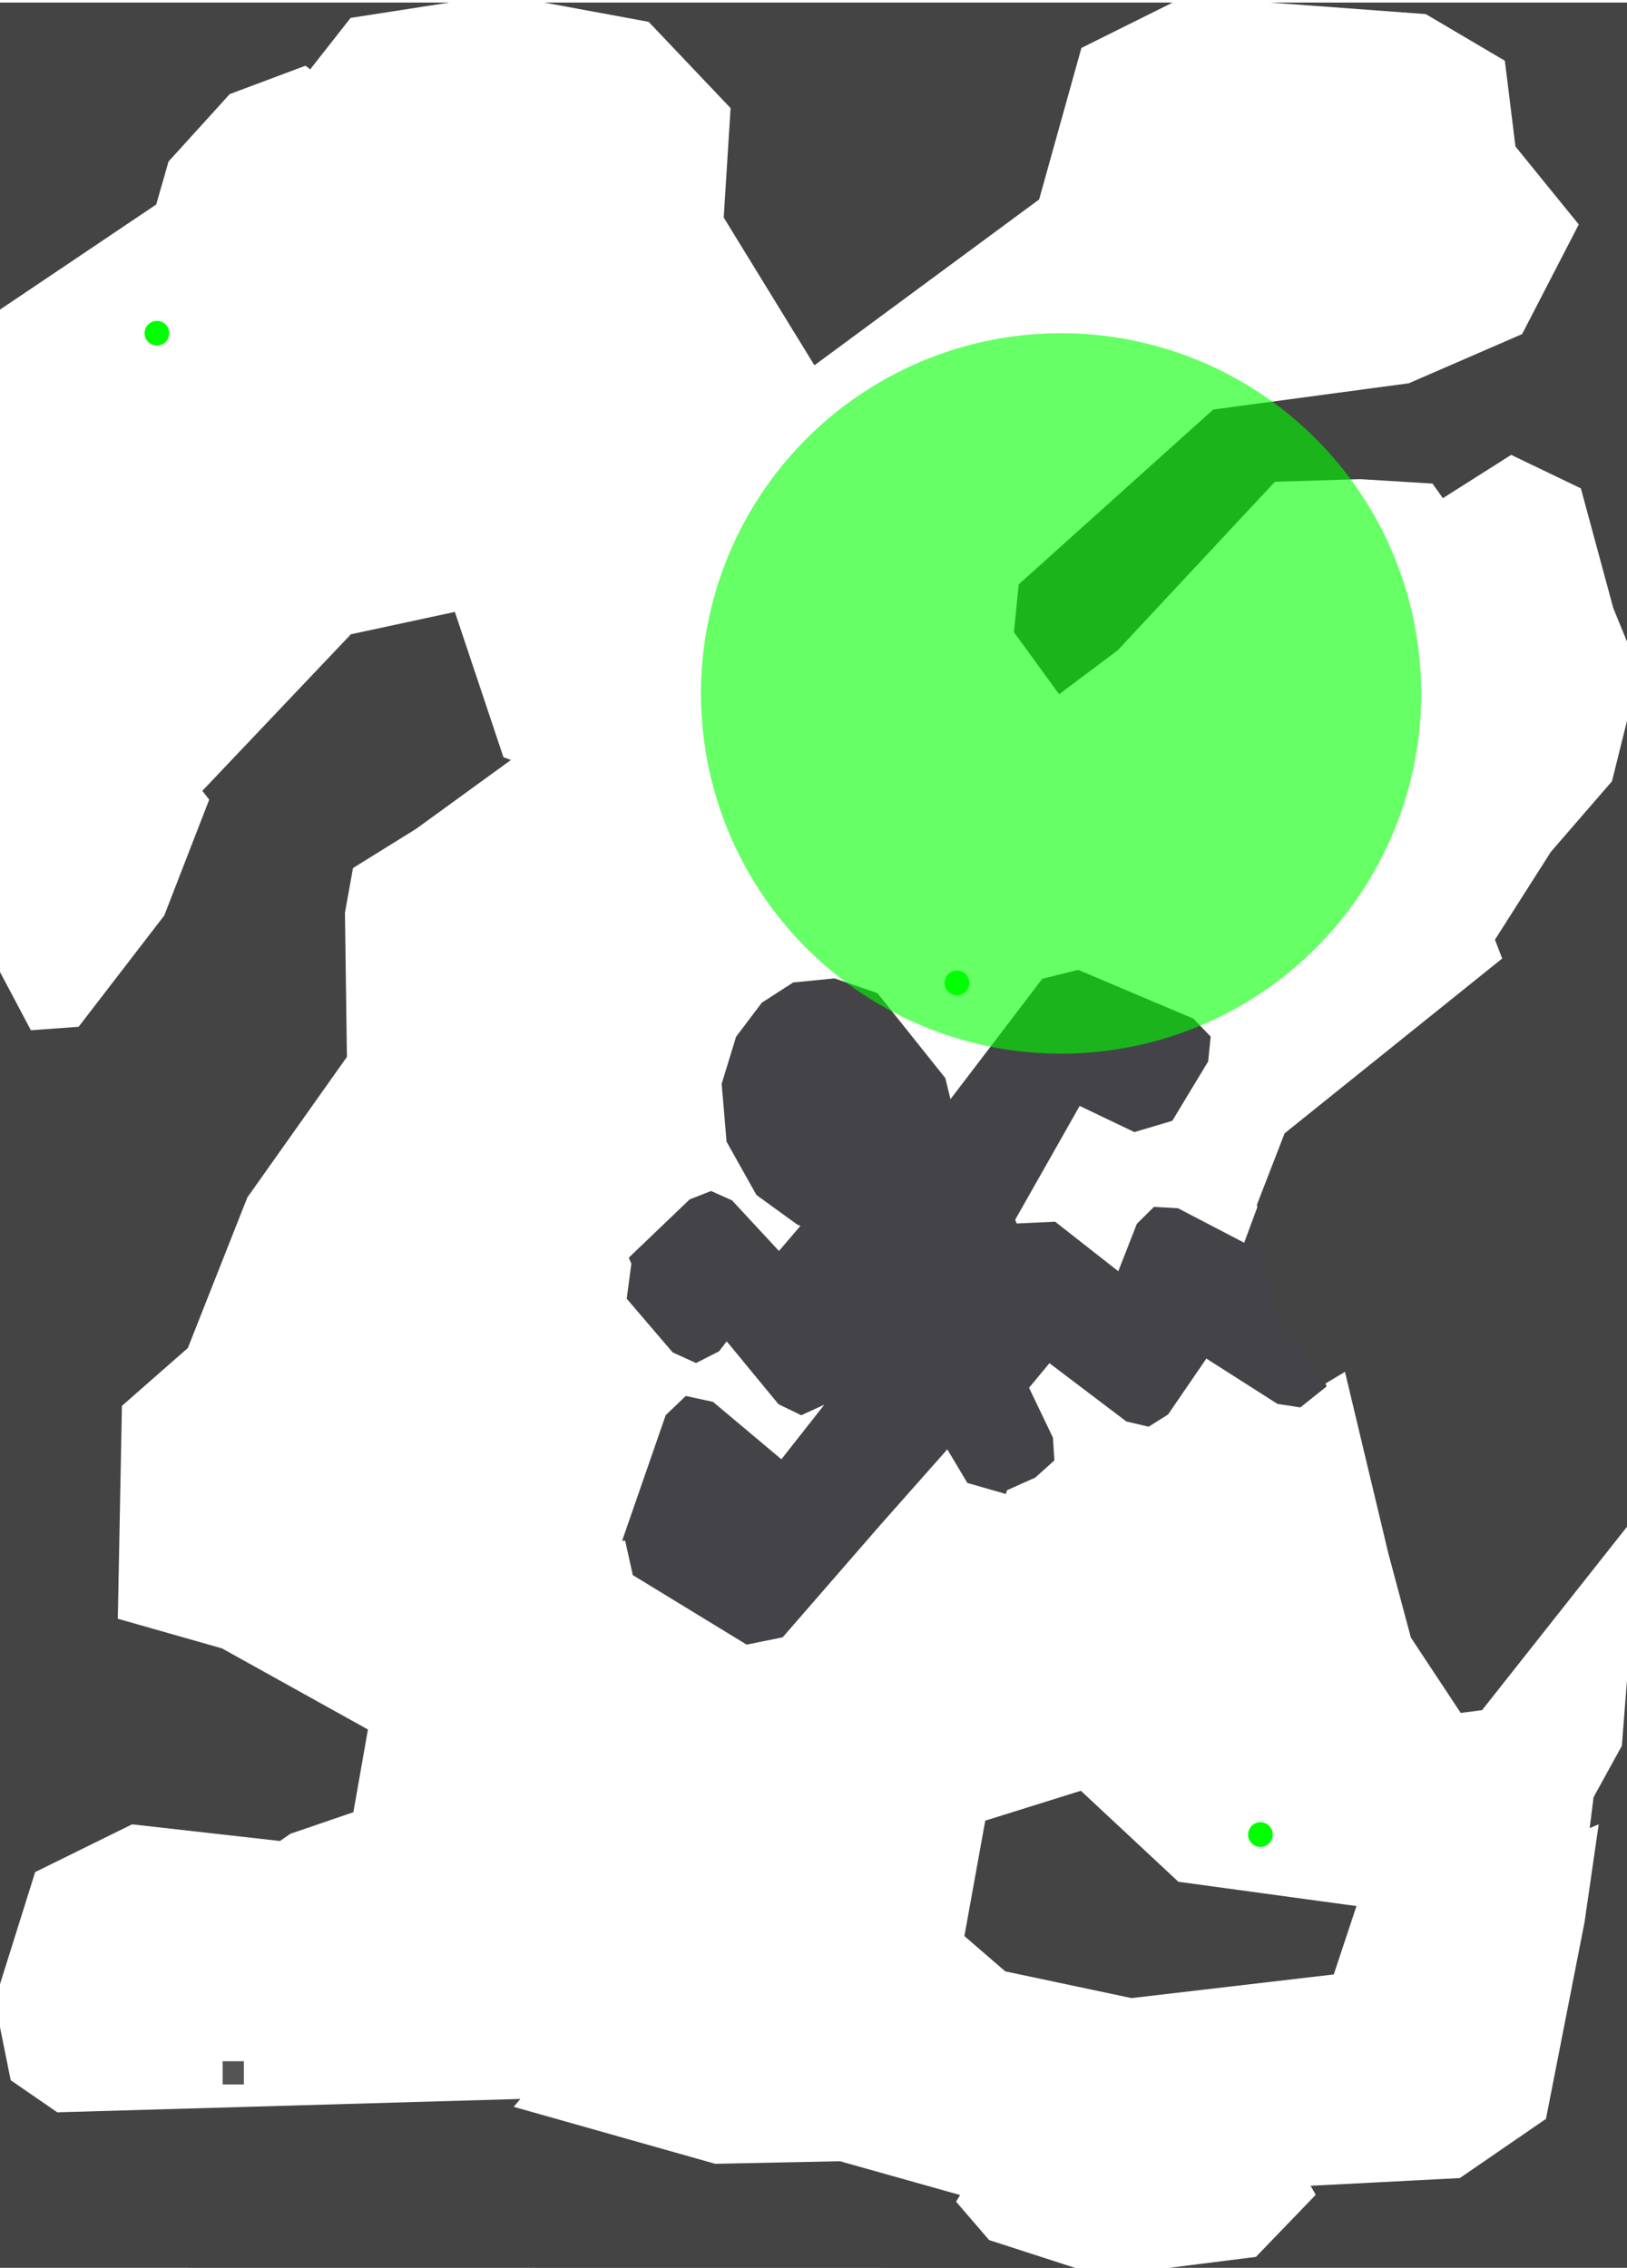 <?xml version="1.0" encoding="UTF-8" standalone="no"?>
<!-- Created with Inkscape (http://www.inkscape.org/) -->

<svg
   xmlns:dc="http://purl.org/dc/elements/1.1/"
   xmlns:cc="http://creativecommons.org/ns#"
   xmlns:rdf="http://www.w3.org/1999/02/22-rdf-syntax-ns#"
   xmlns:svg="http://www.w3.org/2000/svg"
   xmlns="http://www.w3.org/2000/svg"
   xmlns:sodipodi="http://sodipodi.sourceforge.net/DTD/sodipodi-0.dtd"
   xmlns:inkscape="http://www.inkscape.org/namespaces/inkscape"
   width="1265"
   height="1763"
   id="svg2"
   version="1.1"
   inkscape:version="0.47 r22583"
   sodipodi:docname="level-3.svg">
  <defs
     id="defs4">
    <inkscape:perspective
       sodipodi:type="inkscape:persp3d"
       inkscape:vp_x="0 : 526.18109 : 1"
       inkscape:vp_y="0 : 1000 : 0"
       inkscape:vp_z="744.09448 : 526.18109 : 1"
       inkscape:persp3d-origin="372.04724 : 350.78739 : 1"
       id="perspective10" />
    <inkscape:perspective
       id="perspective2905"
       inkscape:persp3d-origin="0.5 : 0.33333333 : 1"
       inkscape:vp_z="1 : 0.5 : 1"
       inkscape:vp_y="0 : 1000 : 0"
       inkscape:vp_x="0 : 0.5 : 1"
       sodipodi:type="inkscape:persp3d" />
    <inkscape:perspective
       id="perspective3004"
       inkscape:persp3d-origin="0.5 : 0.33333333 : 1"
       inkscape:vp_z="1 : 0.5 : 1"
       inkscape:vp_y="0 : 1000 : 0"
       inkscape:vp_x="0 : 0.5 : 1"
       sodipodi:type="inkscape:persp3d" />
    <inkscape:perspective
       id="perspective3035"
       inkscape:persp3d-origin="0.5 : 0.33333333 : 1"
       inkscape:vp_z="1 : 0.5 : 1"
       inkscape:vp_y="0 : 1000 : 0"
       inkscape:vp_x="0 : 0.5 : 1"
       sodipodi:type="inkscape:persp3d" />
    <inkscape:perspective
       id="perspective3035-2"
       inkscape:persp3d-origin="0.5 : 0.33333333 : 1"
       inkscape:vp_z="1 : 0.5 : 1"
       inkscape:vp_y="0 : 1000 : 0"
       inkscape:vp_x="0 : 0.5 : 1"
       sodipodi:type="inkscape:persp3d" />
    <inkscape:perspective
       id="perspective3035-6"
       inkscape:persp3d-origin="0.5 : 0.33333333 : 1"
       inkscape:vp_z="1 : 0.5 : 1"
       inkscape:vp_y="0 : 1000 : 0"
       inkscape:vp_x="0 : 0.5 : 1"
       sodipodi:type="inkscape:persp3d" />
    <inkscape:perspective
       id="perspective3084"
       inkscape:persp3d-origin="0.5 : 0.33333333 : 1"
       inkscape:vp_z="1 : 0.5 : 1"
       inkscape:vp_y="0 : 1000 : 0"
       inkscape:vp_x="0 : 0.5 : 1"
       sodipodi:type="inkscape:persp3d" />
    <inkscape:perspective
       id="perspective2948"
       inkscape:persp3d-origin="0.5 : 0.33333333 : 1"
       inkscape:vp_z="1 : 0.5 : 1"
       inkscape:vp_y="0 : 1000 : 0"
       inkscape:vp_x="0 : 0.5 : 1"
       sodipodi:type="inkscape:persp3d" />
    <inkscape:perspective
       id="perspective2978"
       inkscape:persp3d-origin="0.5 : 0.33333333 : 1"
       inkscape:vp_z="1 : 0.5 : 1"
       inkscape:vp_y="0 : 1000 : 0"
       inkscape:vp_x="0 : 0.5 : 1"
       sodipodi:type="inkscape:persp3d" />
  </defs>
  <sodipodi:namedview
     id="base"
     pagecolor="#ffffff"
     bordercolor="#666666"
     borderopacity="1.0"
     inkscape:pageopacity="0.0"
     inkscape:pageshadow="2"
     inkscape:zoom="0.35355339"
     inkscape:cx="601.20247"
     inkscape:cy="943.19127"
     inkscape:document-units="px"
     inkscape:current-layer="layer1"
     showgrid="false"
     inkscape:window-width="1680"
     inkscape:window-height="968"
     inkscape:window-x="0"
     inkscape:window-y="25"
     inkscape:window-maximized="1"
     showguides="true"
     inkscape:guide-bbox="true" />
  <g
     inkscape:label="Ebene 1"
     inkscape:groupmode="layer"
     id="layer1"
     transform="translate(0,710.638)">
    <path
       style="fill:#444444;fill-opacity:1;stroke:none"
       d="m 0,1052.13 0,-186.997 8.309,41.16 36.223,24.963 360.077,-10.392 -5.223,6.118 156.704,44.301 96.954,-2.014 93.418,26.27 -3.104,5.19 25.672,29.819 67.003,21.687 L 0,1052.13 z"
       id="path2937"
       inkscape:label="#scene"
       sodipodi:nodetypes="ccccccccccccc" />
    <path
       style="fill:#444444;fill-opacity:1;stroke:none"
       d="m 749.818,794.247 16.228,-89.707 74.313,-23.225 75.829,70.729 138.469,18.906 -17.633,53.129 -157.258,18.385 -97.992,-20.731 -0.844,-0.611 0,0 0,0 0,0 0,0 0,0 -31.113,-26.873 z"
       id="path2935"
       inkscape:label="#scene"
       sodipodi:nodetypes="ccccccccccccccc" />
    <path
       style="fill:#444448;fill-opacity:1;stroke:none"
       d="m 838.344,43.237 -27.938,6.906 -71.406,93.625 -4,-16.406 -52.75,-66.031 -33.344,-11.469 -32.188,3.156 -24.406,15.719 -20.031,26.531 -11.188,36.594 3.812,44.906 23.219,41.438 31.531,22.875 2.656,1.156 -16.656,19.5 -36.5,-39.344 -16.312,-7.281 -16.625,6.531 -47.344,45.312 2,4.688 -3.594,27.188 35.688,41.719 18.188,8.281 17.844,-9.063 6,-7.75 1.438,1.656 38.812,47.125 17.719,8.625 17.938,-8.219 -33.375,42.437 -53.156,-44.625 -21.156,-4.594 -15.625,14.906 -33.906,97.687 2.375,-0.094 5.938,26.75 88.5,54.031 28,-5.656 76.281,-87.719 51.75,-58.406 15.594,26.125 29.938,8.562 0.875,-2.906 21.969,-9.813 14.875,-13.375 -1.125,-17.687 -18.594,-38.781 0.75,-0.875 15.125,-18.219 59.812,45.312 17.344,4.063 15.094,-9.531 29.75,-43.438 55.25,35.219 17.812,2.75 20.438,-16.281 -53.531,-140.281 -10.562,28.562 -51.438,-26.812 -18.688,-1.062 -13.312,13.156 -14.438,36.875 -49.094,-38.5 -29.906,1.375 -1.188,-2.938 0.281,-0.438 49.875,-88 42.562,20.344 29.469,-8.781 27.875,-46.125 1.969,-19.281 -13.406,-14 -89.562,-37.906 z"
       id="path3734"
       inkscape:label="#scene">
      <title
         id="title3774">greets to all haujobbers and friends</title>
    </path>
    <path
       style="fill:#444444;fill-opacity:1;stroke:none"
       d="m 1265,-150.325 -11.688,46.969 -47.562,54.938 -43.406,68.188 5.594,14.656 -169.156,135.875 -21.516,55.512 12.692,79.857 39.98,59.483 15.782,-9.477 33.75,141.25 17.5,65.312 38.75,58.594 16.594,-2.188 112.688,-142.562 0,-626.407 z"
       id="path3772"
       sodipodi:nodetypes="cccccccccccccccc"
       inkscape:label="#scene" />
    <path
       style="fill:#444444;fill-opacity:1;stroke:none"
       d="M 217.714,720.362 102.693,707.409 27.347,744.512 0,831.615 l 0,-431.072 0,0 0,-355.662 24.018,45.299 37.101,-2.701 66.6,-86.504 34.943,-90.069 -5.363,-6.81 115.521,-121.703 80.831,-17.389 37.779,112.929 5.82,2.169 -73.734,53.527 -49.053,30.455 -6.266,34.726 1.537,112.06 -77.433,109.283 -46.251,117.025 -51.253,44.938 -3.199,165.505 80.988,23.029 113.483,63.055 -11.322,64.278 -48.961,16.762 -8.073,5.615 z"
       id="path2933"
       inkscape:label="#scene"
       sodipodi:nodetypes="ccccccccccccccccccccccccccccc" />
    <path
       style="fill:#444444;fill-opacity:1"
       d="m 823.46,-171.026 -35.12,-48.204 3.718,-37.195 151.223,-135.869 152.111,-20.434 88.056,-38.217 44.056,-85.217 -49.237,-60.628 -8.237,-66.628 -61.474,-36.256 -120.858,-8.963 277.302,0 0,496.713 -10.678,-26.071 -25.196,-93.036 -54.196,-26.036 -53.081,33.66 -8.081,-11.34 -56.144,-3.457 -66.375,2.03 -122.329,131.082 -45.461,34.066 z"
       id="path2925"
       inkscape:label="#scene"
       sodipodi:nodetypes="cccccccccccccccccccccc" />
    <path
       style="fill:#444444;fill-opacity:1;stroke:none"
       d="m 0,-469.988 0,-87.419 0,-151.231 349.325,0 -76.737,11.913 -31.433,40.004 -3.594,-2.868 -58.969,22.103 -47.572,52.422 -9.56,33.38 L 0,-469.988 z"
       id="path2923"
       inkscape:label="#scene"
       sodipodi:nodetypes="ccccccccccc" />
    <path
       style="fill:#444444;fill-opacity:1;stroke:none"
       d="m 633.204,-426.688 -70.506,-114.867 5.332,-85.047 -63.668,-67.047 -81.226,-14.989 488.575,0 -70.899,35.253 -32.899,117.79 -174.709,128.907 z"
       id="path2895"
       sodipodi:nodetypes="ccccccccc"
       inkscape:label="#scene" />
    <rect
       style="fill:#000000;fill-opacity:0.67;stroke:none"
       id="rect3826"
       width="16.509"
       height="18.01"
       x="173.118"
       y="891.562"
       inkscape:label="#start" />
    <path
       transform="translate(-271.708,-687.041)"
       sodipodi:type="arc"
       style="fill:#00ff00;fill-opacity:1;stroke:none"
       id="cargo2"
       sodipodi:cx="1015.7084"
       sodipodi:cy="740.40356"
       sodipodi:rx="9.5964489"
       sodipodi:ry="9.5964489"
       d="m 1025.305,740.404 a 9.596,9.596 0 1 1 -19.193,0 9.596,9.596 0 1 1 19.193,0 z"
       inkscape:label="#cargo" />
    <path
       sodipodi:type="arc"
       style="opacity:0.6;fill:#00ff00;fill-opacity:1;stroke:none"
       id="path2834"
       sodipodi:cx="1240"
       sodipodi:cy="760"
       sodipodi:rx="280"
       sodipodi:ry="280"
       d="m 1520,760 a 280,280 0 1 1 -560,0 280,280 0 1 1 560,0 z"
       transform="translate(-415,-931.638)"
       inkscape:label="#sentinel" />
    <path
       transform="translate(-35.708,-25.041)"
       sodipodi:type="arc"
       style="fill:#00ff00;fill-opacity:1;stroke:none"
       id="cargo2-0"
       sodipodi:cx="1015.7084"
       sodipodi:cy="740.40356"
       sodipodi:rx="9.5964489"
       sodipodi:ry="9.5964489"
       d="m 1025.305,740.404 a 9.596,9.596 0 1 1 -19.193,0 9.596,9.596 0 1 1 19.193,0 z"
       inkscape:label="#cargo" />
    <path
       transform="translate(-893.708,-1192.041)"
       sodipodi:type="arc"
       style="fill:#00ff00;fill-opacity:1;stroke:none"
       id="cargo2-8"
       sodipodi:cx="1015.7084"
       sodipodi:cy="740.40356"
       sodipodi:rx="9.5964489"
       sodipodi:ry="9.5964489"
       d="m 1025.305,740.404 a 9.596,9.596 0 1 1 -19.193,0 9.596,9.596 0 1 1 19.193,0 z"
       inkscape:label="#cargo" />
    <path
       style="color:#000000;fill:#444444;fill-opacity:1;fill-rule:nonzero;stroke:none;stroke-width:1px;marker:none;visibility:visible;display:inline;overflow:visible;enable-background:accumulate"
       d="m 1265,595.362 -4,51 -22,40 -3,24 7,-3 -11,76 -30,153 -67,46 -116,6 4,7 -46.536,48.282 L 909,1052.13 l 356,2e-4 0,-456.768 z"
       id="path2983"
       sodipodi:nodetypes="cccccccccccccc"
       inkscape:label="#scene" />
  </g>
</svg>
